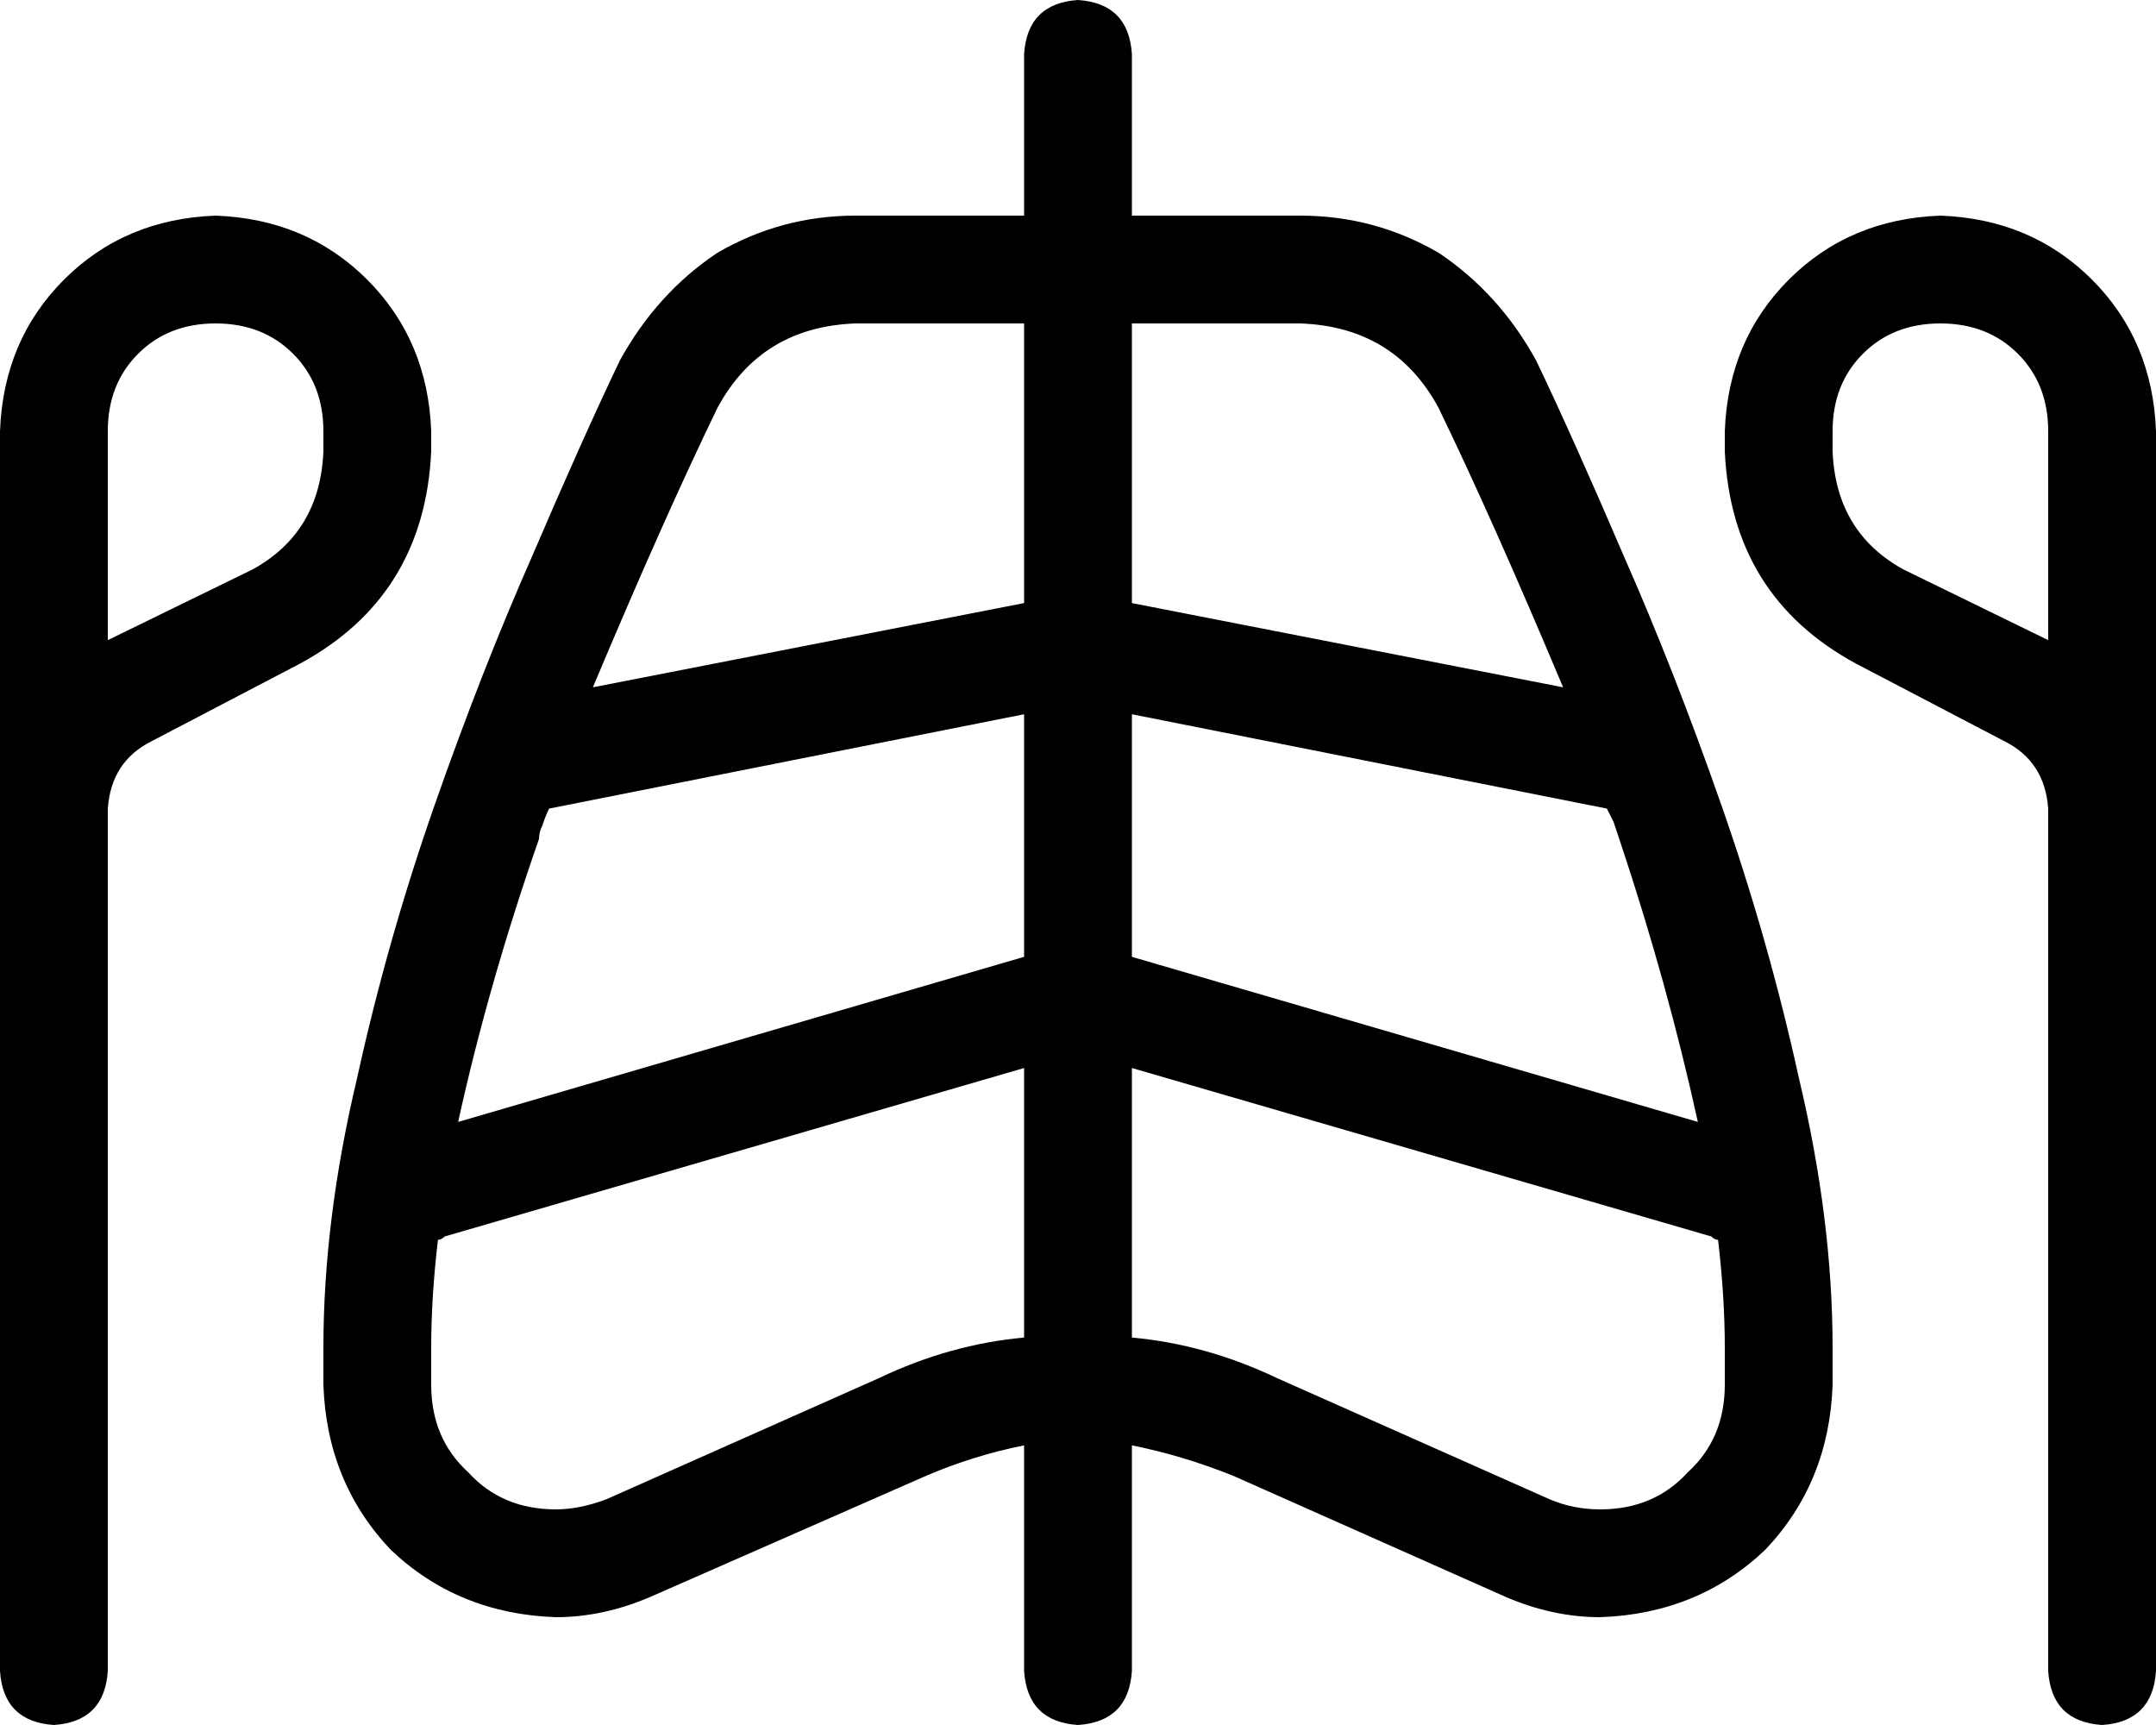 <svg xmlns="http://www.w3.org/2000/svg" viewBox="0 0 640 512">
  <path d="M 336 16 Q 335 1 320 0 Q 305 1 304 16 L 304 64 L 304 64 L 254 64 L 254 64 Q 232 64 213 75 Q 195 87 184 107 Q 173 130 158 165 Q 143 199 129 239 Q 115 279 106 320 Q 96 362 96 400 L 96 411 L 96 411 Q 97 440 116 460 Q 136 479 165 480 Q 179 480 193 474 L 275 438 L 275 438 Q 289 432 304 429 L 304 496 L 304 496 Q 305 511 320 512 Q 335 511 336 496 L 336 429 L 336 429 Q 351 432 366 438 L 447 474 L 447 474 Q 461 480 475 480 Q 504 479 524 460 Q 543 440 544 411 L 544 400 L 544 400 Q 544 362 534 320 Q 525 279 511 239 Q 497 199 482 165 Q 467 130 456 107 Q 445 87 427 75 Q 408 64 386 64 L 336 64 L 336 64 L 336 16 L 336 16 Z M 304 96 L 304 179 L 304 96 L 304 179 L 176 204 L 176 204 Q 197 154 213 121 Q 226 97 254 96 L 304 96 L 304 96 Z M 163 240 L 163 240 L 163 240 L 163 240 L 304 212 L 304 212 L 304 284 L 304 284 L 136 333 L 136 333 Q 145 292 160 249 Q 160 247 161 245 Q 162 242 163 240 L 163 240 Z M 130 368 Q 131 368 132 367 L 304 317 L 304 317 L 304 397 L 304 397 Q 282 399 261 409 L 180 445 L 180 445 Q 172 448 165 448 Q 149 448 139 437 Q 128 427 128 411 L 128 400 L 128 400 Q 128 385 130 368 L 130 368 Z M 336 397 L 336 317 L 336 397 L 336 317 L 508 367 L 508 367 Q 509 368 510 368 Q 512 385 512 400 L 512 411 L 512 411 Q 512 427 501 437 Q 491 448 475 448 Q 467 448 460 445 L 379 409 L 379 409 Q 358 399 336 397 L 336 397 Z M 504 333 L 336 284 L 504 333 L 336 284 L 336 212 L 336 212 L 477 240 L 477 240 L 477 240 L 477 240 Q 478 242 479 244 Q 480 247 481 250 Q 495 292 504 333 L 504 333 Z M 464 204 L 336 179 L 464 204 L 336 179 L 336 96 L 336 96 L 386 96 L 386 96 Q 414 97 427 121 Q 443 154 464 204 L 464 204 Z M 0 128 L 0 240 L 0 128 L 0 240 L 0 496 L 0 496 Q 1 511 16 512 Q 31 511 32 496 L 32 240 L 32 240 Q 33 226 45 220 L 89 197 L 89 197 Q 126 177 128 134 L 128 128 L 128 128 Q 127 101 109 83 Q 91 65 64 64 Q 37 65 19 83 Q 1 101 0 128 L 0 128 Z M 32 190 L 32 128 L 32 190 L 32 128 Q 32 114 41 105 Q 50 96 64 96 Q 78 96 87 105 Q 96 114 96 128 L 96 134 L 96 134 Q 95 158 75 169 L 32 190 L 32 190 Z M 576 64 Q 549 65 531 83 L 531 83 L 531 83 Q 513 101 512 128 L 512 134 L 512 134 Q 514 177 551 197 L 595 220 L 595 220 Q 607 226 608 240 L 608 496 L 608 496 Q 609 511 624 512 Q 639 511 640 496 L 640 240 L 640 240 L 640 128 L 640 128 Q 639 101 621 83 Q 603 65 576 64 L 576 64 Z M 565 169 Q 545 158 544 134 L 544 128 L 544 128 Q 544 114 553 105 Q 562 96 576 96 Q 590 96 599 105 Q 608 114 608 128 L 608 190 L 608 190 L 565 169 L 565 169 Z" />
</svg>